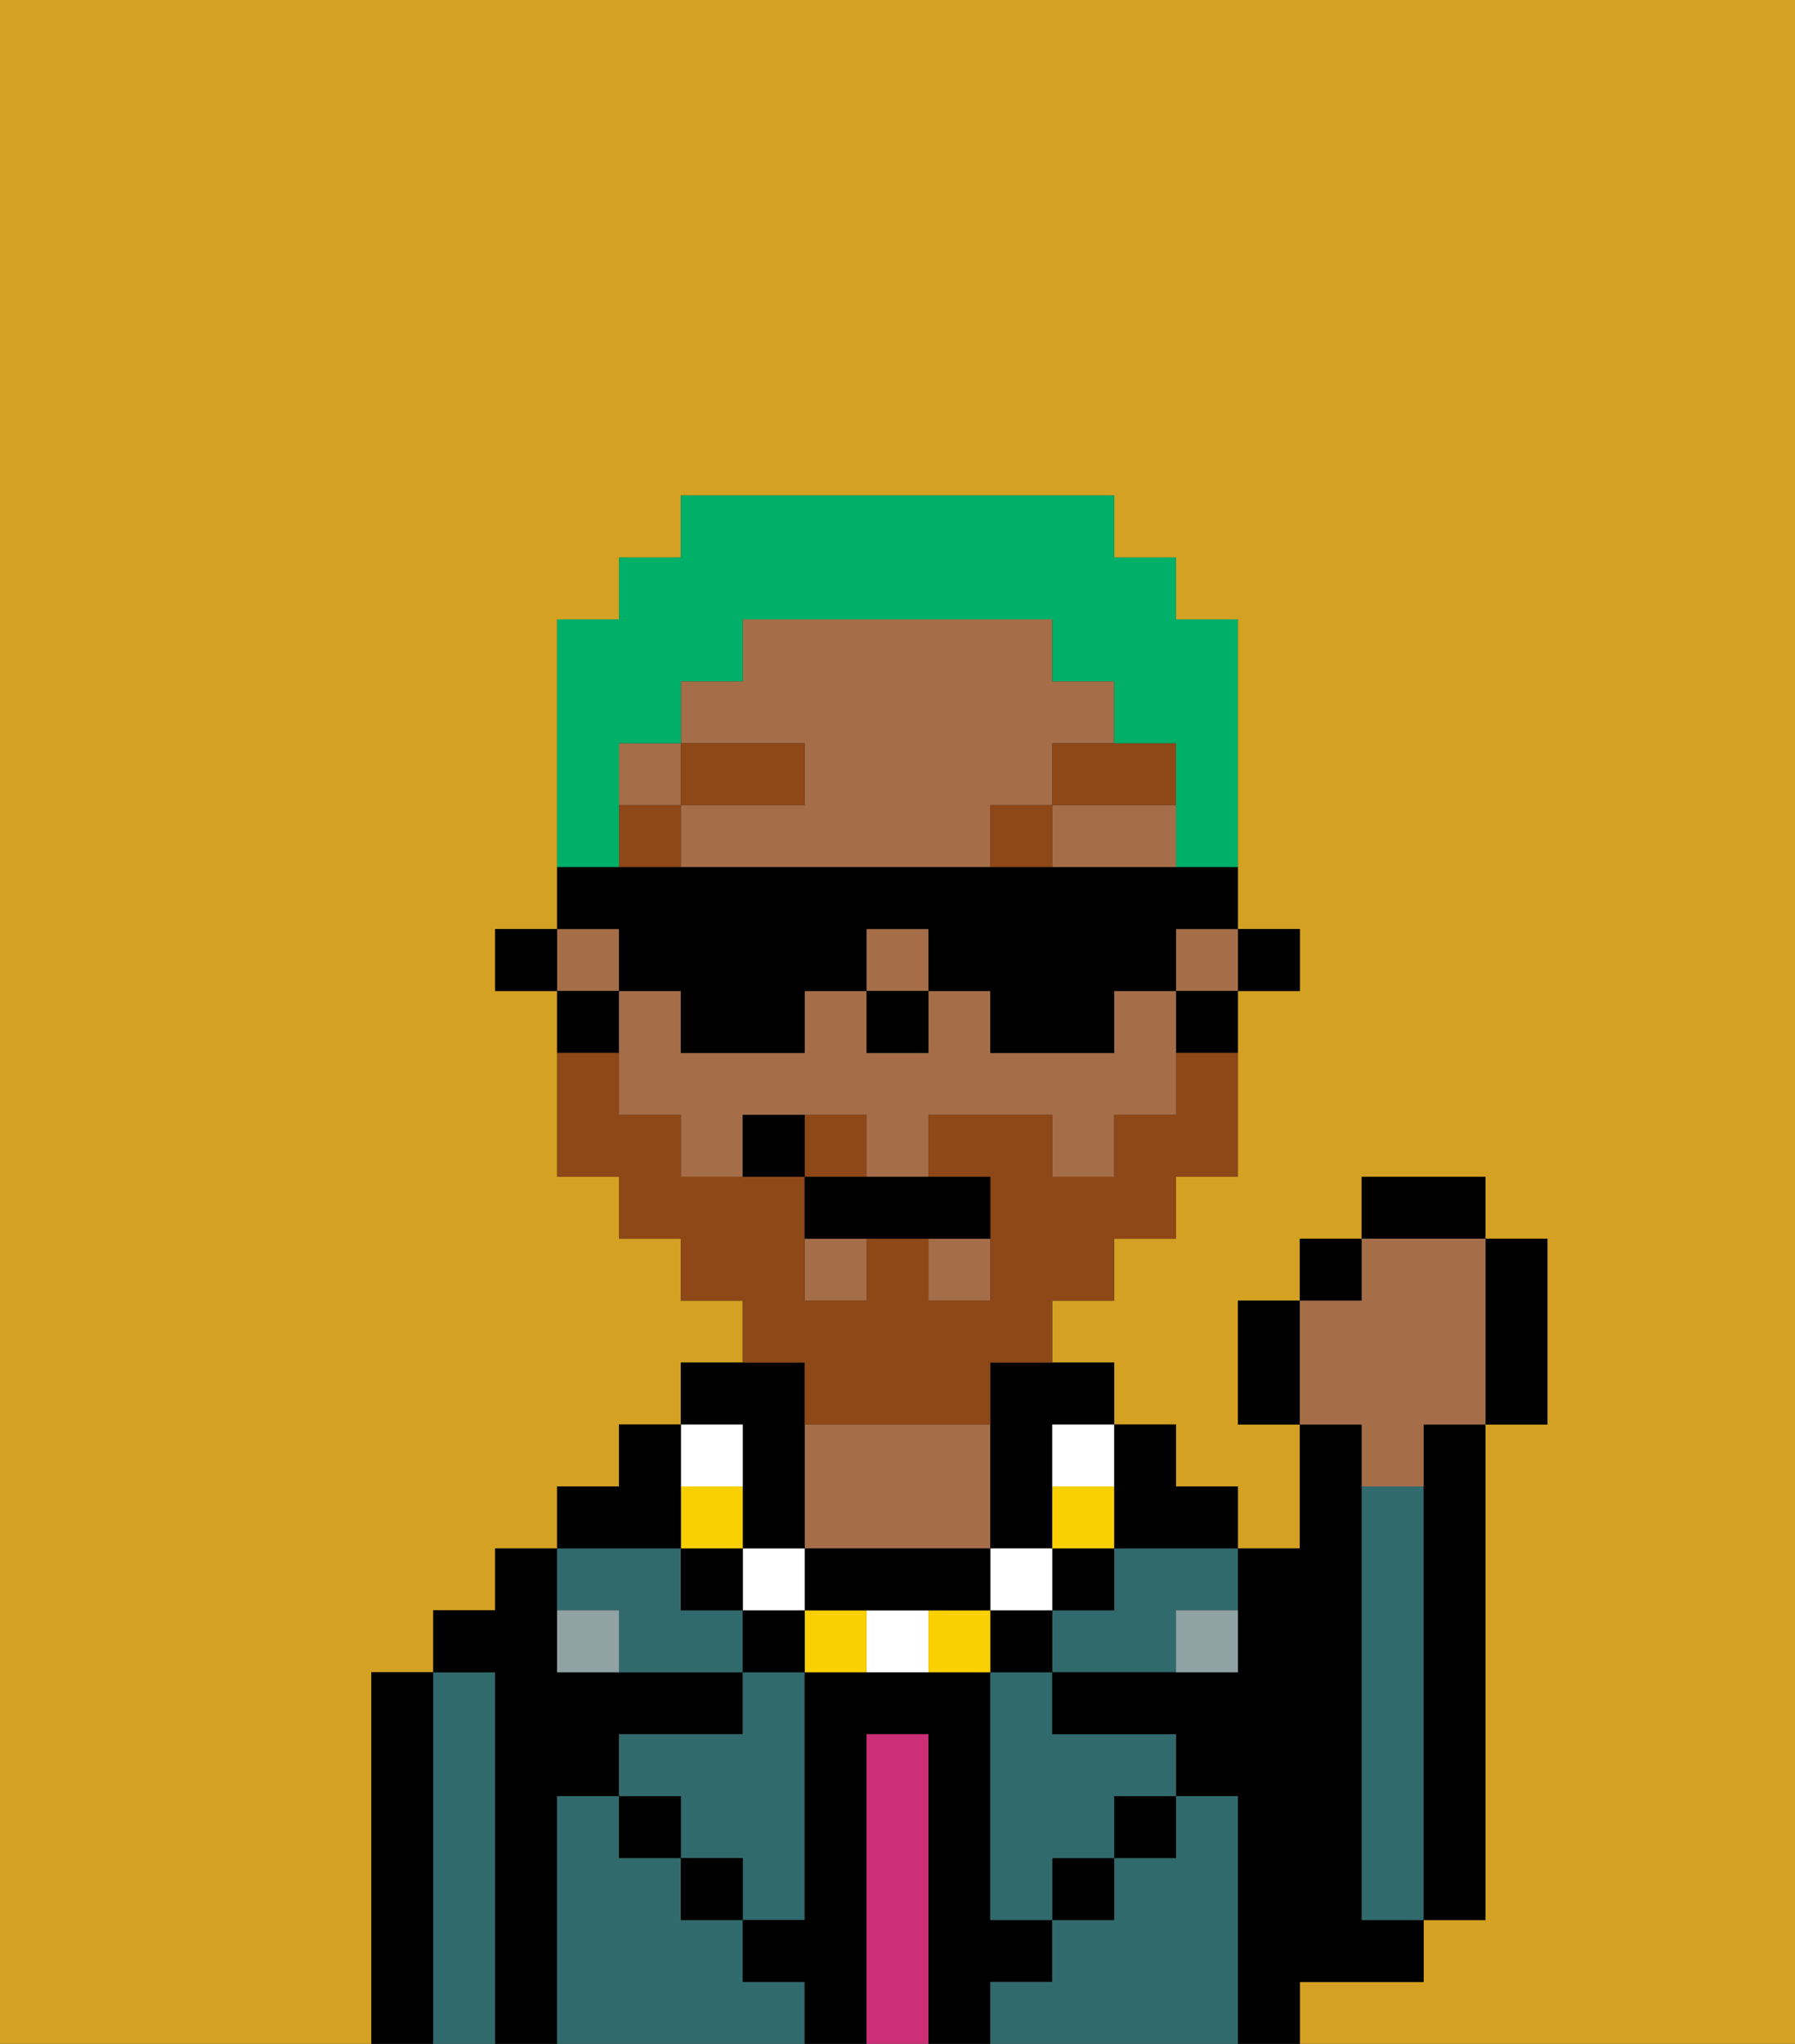 <svg xmlns="http://www.w3.org/2000/svg" viewBox="0 0 29 33"><rect x="0" y="0" width="29" height="33" fill="#333333" stroke="none"/><defs><style>polygon,rect,path{shape-rendering:crispedges;}.fb243-1{fill:#d4a122;}.fb243-2{fill:#000000;}.fb243-3{fill:#316a6d;}.fb243-4{fill:#cc2f76;}.fb243-5{fill:#a56e49;}.fb243-6{fill:#90a2a3;}.fb243-7{fill:#8e4717;}.fb243-8{fill:#fad000;}.fb243-9{fill:#ffffff;}.fb243-10{fill:#8e4717;}.fb243-11{fill:#00af68;}</style></defs><path class="fb243-1" d="M6,32V27H7V26H8V25H9V24h1V23h1V22h1V21H11V20H10V19H9V16H8V15H9V10h1V9h1V8h7V9h1v1h1v5h1v1H20v3H19v1H18v1H17v1h1v1h1v1h1v1h1V23H20V21h1V20h1V19h2v1h1v3H24v8H23v1H21v1h8V0H0V33H6Z"/><path class="fb243-2" d="M7,27H6v6H7V27Z"/><path class="fb243-3" d="M8,27H7v6H8V27Z"/><path class="fb243-2" d="M9,29h1V28h2V27H9V25H8v1H7v1H8v6H9V29Z"/><path class="fb243-3" d="M12,32V31H11V30H10V29H9v4h4V32Z"/><path class="fb243-3" d="M12,28H10v1h1v1h1v1h1V27H12Z"/><path class="fb243-3" d="M10,26v1h2V26H11V25H9v1Z"/><rect class="fb243-2" x="10" y="29" width="1" height="1"/><rect class="fb243-2" x="11" y="30" width="1" height="1"/><path class="fb243-2" d="M17,32V31H16V27H13v4H12v1h1v1h1V28h1v5h1V32Z"/><path class="fb243-4" d="M15,28H14v5h1V28Z"/><path class="fb243-5" d="M16,25V23H13v2h3Z"/><path class="fb243-3" d="M20,29H19v1H18v1H17v1H16v1h4V29Z"/><rect class="fb243-2" x="17" y="30" width="1" height="1"/><rect class="fb243-2" x="18" y="29" width="1" height="1"/><path class="fb243-3" d="M16,28v3h1V30h1V29h1V28H17V27H16Z"/><path class="fb243-3" d="M18,26H17v1h2V26h1V25H18Z"/><path class="fb243-2" d="M22,32h1V31H22V23H21v2H20v2H17v1h2v1h1v4h1V32Z"/><path class="fb243-3" d="M23,24H22v7h1V24Z"/><path class="fb243-2" d="M23,24v7h1V23H23Z"/><path class="fb243-6" d="M9,26v1h1V26Z"/><path class="fb243-6" d="M19,27h1V26H19Z"/><rect class="fb243-2" x="20" y="15" width="1" height="1"/><rect class="fb243-5" x="14" y="15" width="1" height="1"/><path class="fb243-5" d="M18,16v1H16V16H15v1H14V16H13v1H11V16H10v2h1v1h1V18h2v1h1V18h2v1h1V18h1V16Z"/><rect class="fb243-5" x="19" y="15" width="1" height="1"/><rect class="fb243-5" x="15" y="20" width="1" height="1"/><rect class="fb243-5" x="9" y="15" width="1" height="1"/><path class="fb243-5" d="M17,13v1h2V13Z"/><rect class="fb243-5" x="10" y="12" width="1" height="1"/><path class="fb243-5" d="M17,13V12h1V11H17V10H12v1H11v1h2v1H11v1h5V13Z"/><rect class="fb243-5" x="13" y="20" width="1" height="1"/><path class="fb243-2" d="M19,17h1V16H19Z"/><path class="fb243-2" d="M16,23v2h1V23h1V22H16Z"/><path class="fb243-2" d="M10,16H9v1h1Z"/><rect class="fb243-2" x="8" y="15" width="1" height="1"/><rect class="fb243-2" x="14" y="16" width="1" height="1"/><rect class="fb243-7" x="10" y="13" width="1" height="1"/><rect class="fb243-7" x="11" y="12" width="2" height="1"/><rect class="fb243-7" x="16" y="13" width="1" height="1"/><path class="fb243-7" d="M17,13h2V12H17Z"/><path class="fb243-2" d="M18,25h2V24H19V23H18v2Z"/><rect class="fb243-2" x="17" y="25" width="1" height="1"/><path class="fb243-8" d="M18,24H17v1h1Z"/><path class="fb243-9" d="M17,24h1V23H17Z"/><rect class="fb243-2" x="16" y="26" width="1" height="1"/><rect class="fb243-9" x="16" y="25" width="1" height="1"/><path class="fb243-8" d="M15,26v1h1V26Z"/><path class="fb243-9" d="M14,26v1h1V26Z"/><path class="fb243-8" d="M13,26v1h1V26Z"/><path class="fb243-2" d="M14,26h2V25H13v1Z"/><rect class="fb243-2" x="12" y="26" width="1" height="1"/><rect class="fb243-9" x="12" y="25" width="1" height="1"/><path class="fb243-2" d="M12,24v1h1V22H11v1h1Z"/><rect class="fb243-2" x="11" y="25" width="1" height="1"/><rect class="fb243-8" x="11" y="24" width="1" height="1"/><rect class="fb243-9" x="11" y="23" width="1" height="1"/><path class="fb243-2" d="M11,24V23H10v1H9v1h2Z"/><path class="fb243-10" d="M14,18H13v1h1Z"/><path class="fb243-10" d="M13,23h3V22h1V21h1V20h1V19h1V17H19v1H18v1H17V18H15v1h1v2H15V20H14v1H13V19H11V18H10V17H9v2h1v1h1v1h1v1h1Z"/><path class="fb243-2" d="M13,19v1h3V19H13Z"/><path class="fb243-2" d="M12,18v1h1V18Z"/><path class="fb243-2" d="M20,21v2h1V21Z"/><rect class="fb243-2" x="21" y="20" width="1" height="1"/><rect class="fb243-2" x="22" y="19" width="2" height="1"/><path class="fb243-2" d="M24,23h1V20H24v3Z"/><path class="fb243-5" d="M22,24h1V23h1V20H22v1H21v2h1Z"/><path class="fb243-11" d="M10,13V12h1V11h1V10h5v1h1v1h1v2h1V10H19V9H18V8H11V9H10v1H9v4h1Z"/><path class="fb243-2" d="M10,16h1v1h2V16h1V15h1v1h1v1h2V16h1V15h1V14H9v1h1Z"/></svg>